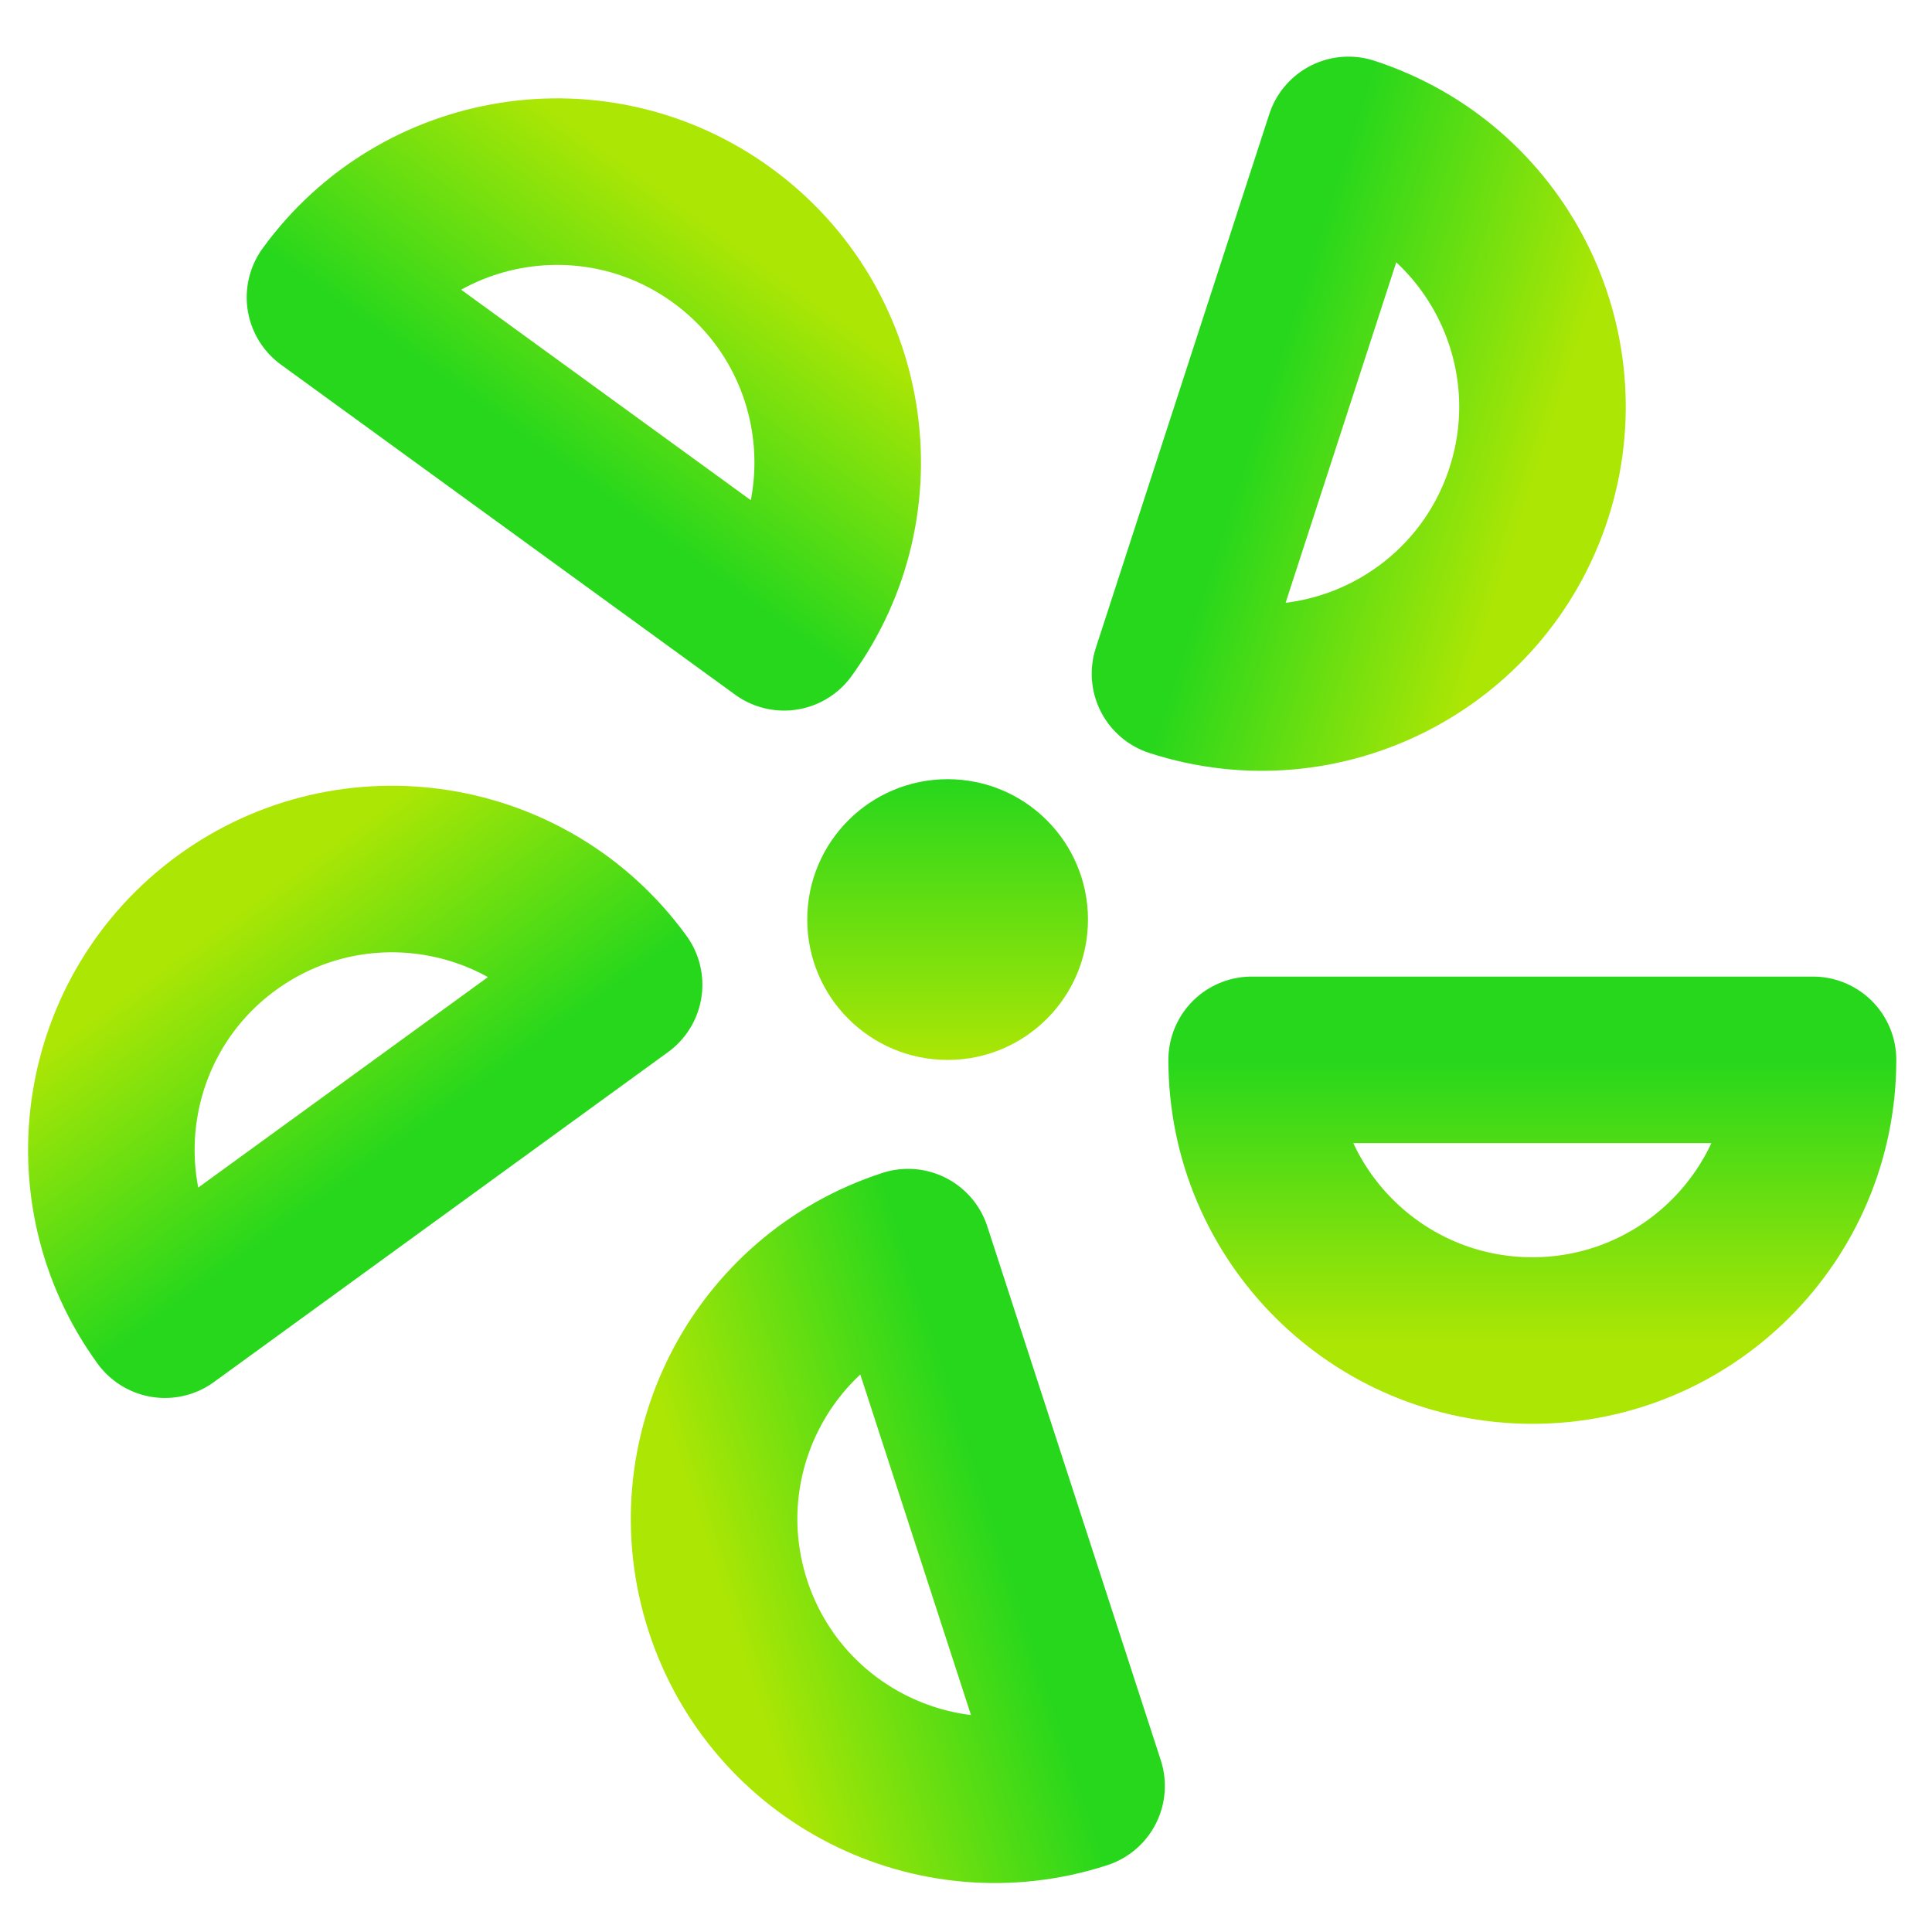 <svg width="29" height="29" viewBox="0 0 29 29" fill="none" xmlns="http://www.w3.org/2000/svg">
<g id="Property 1=active">
<path id="Vector" fill-rule="evenodd" clip-rule="evenodd" d="M18.788 15.909C18.788 18.236 20.674 20.122 23.001 20.122C25.328 20.122 27.214 18.236 27.214 15.909H18.788Z" stroke="url(#paint0_linear_72_1069)" stroke-width="2.5" stroke-linejoin="round"/>
<circle id="Vector_2" cx="14.224" cy="13.803" r="2.107" fill="url(#paint1_linear_72_1069)"/>
<path id="Vector_3" fill-rule="evenodd" clip-rule="evenodd" d="M13.631 18.795C11.418 19.514 10.207 21.89 10.926 24.103C11.645 26.316 14.022 27.527 16.235 26.808L13.631 18.795Z" stroke="url(#paint2_linear_72_1069)" stroke-width="2.5" stroke-linejoin="round"/>
<path id="Vector_4" fill-rule="evenodd" clip-rule="evenodd" d="M9.293 14.781C7.925 12.899 5.291 12.482 3.408 13.849C1.526 15.217 1.109 17.852 2.476 19.734L9.293 14.781Z" stroke="url(#paint3_linear_72_1069)" stroke-width="2.5" stroke-linejoin="round"/>
<path id="Vector_5" fill-rule="evenodd" clip-rule="evenodd" d="M11.769 9.416C13.137 7.534 12.72 4.899 10.837 3.531C8.955 2.164 6.32 2.581 4.953 4.463L11.769 9.416Z" stroke="url(#paint4_linear_72_1069)" stroke-width="2.5" stroke-linejoin="round"/>
<path id="Vector_6" fill-rule="evenodd" clip-rule="evenodd" d="M17.637 10.113C19.85 10.832 22.227 9.621 22.946 7.408C23.665 5.195 22.454 2.819 20.241 2.1L17.637 10.113Z" stroke="url(#paint5_linear_72_1069)" stroke-width="2.5" stroke-linejoin="round"/>
</g>
<defs>
<linearGradient id="paint0_linear_72_1069" x1="23.001" y1="15.909" x2="23.001" y2="20.122" gradientUnits="userSpaceOnUse">
<stop stop-color="#27D71C"/>
<stop offset="1" stop-color="#ABE605"/>
</linearGradient>
<linearGradient id="paint1_linear_72_1069" x1="14.224" y1="11.697" x2="14.224" y2="15.909" gradientUnits="userSpaceOnUse">
<stop stop-color="#27D71C"/>
<stop offset="1" stop-color="#ABE605"/>
</linearGradient>
<linearGradient id="paint2_linear_72_1069" x1="14.933" y1="22.801" x2="10.926" y2="24.103" gradientUnits="userSpaceOnUse">
<stop stop-color="#27D71C"/>
<stop offset="1" stop-color="#ABE605"/>
</linearGradient>
<linearGradient id="paint3_linear_72_1069" x1="5.885" y1="17.258" x2="3.408" y2="13.849" gradientUnits="userSpaceOnUse">
<stop stop-color="#27D71C"/>
<stop offset="1" stop-color="#ABE605"/>
</linearGradient>
<linearGradient id="paint4_linear_72_1069" x1="8.361" y1="6.94" x2="10.837" y2="3.531" gradientUnits="userSpaceOnUse">
<stop stop-color="#27D71C"/>
<stop offset="1" stop-color="#ABE605"/>
</linearGradient>
<linearGradient id="paint5_linear_72_1069" x1="18.939" y1="6.106" x2="22.946" y2="7.408" gradientUnits="userSpaceOnUse">
<stop stop-color="#27D71C"/>
<stop offset="1" stop-color="#ABE605"/>
</linearGradient>
</defs>
</svg>
